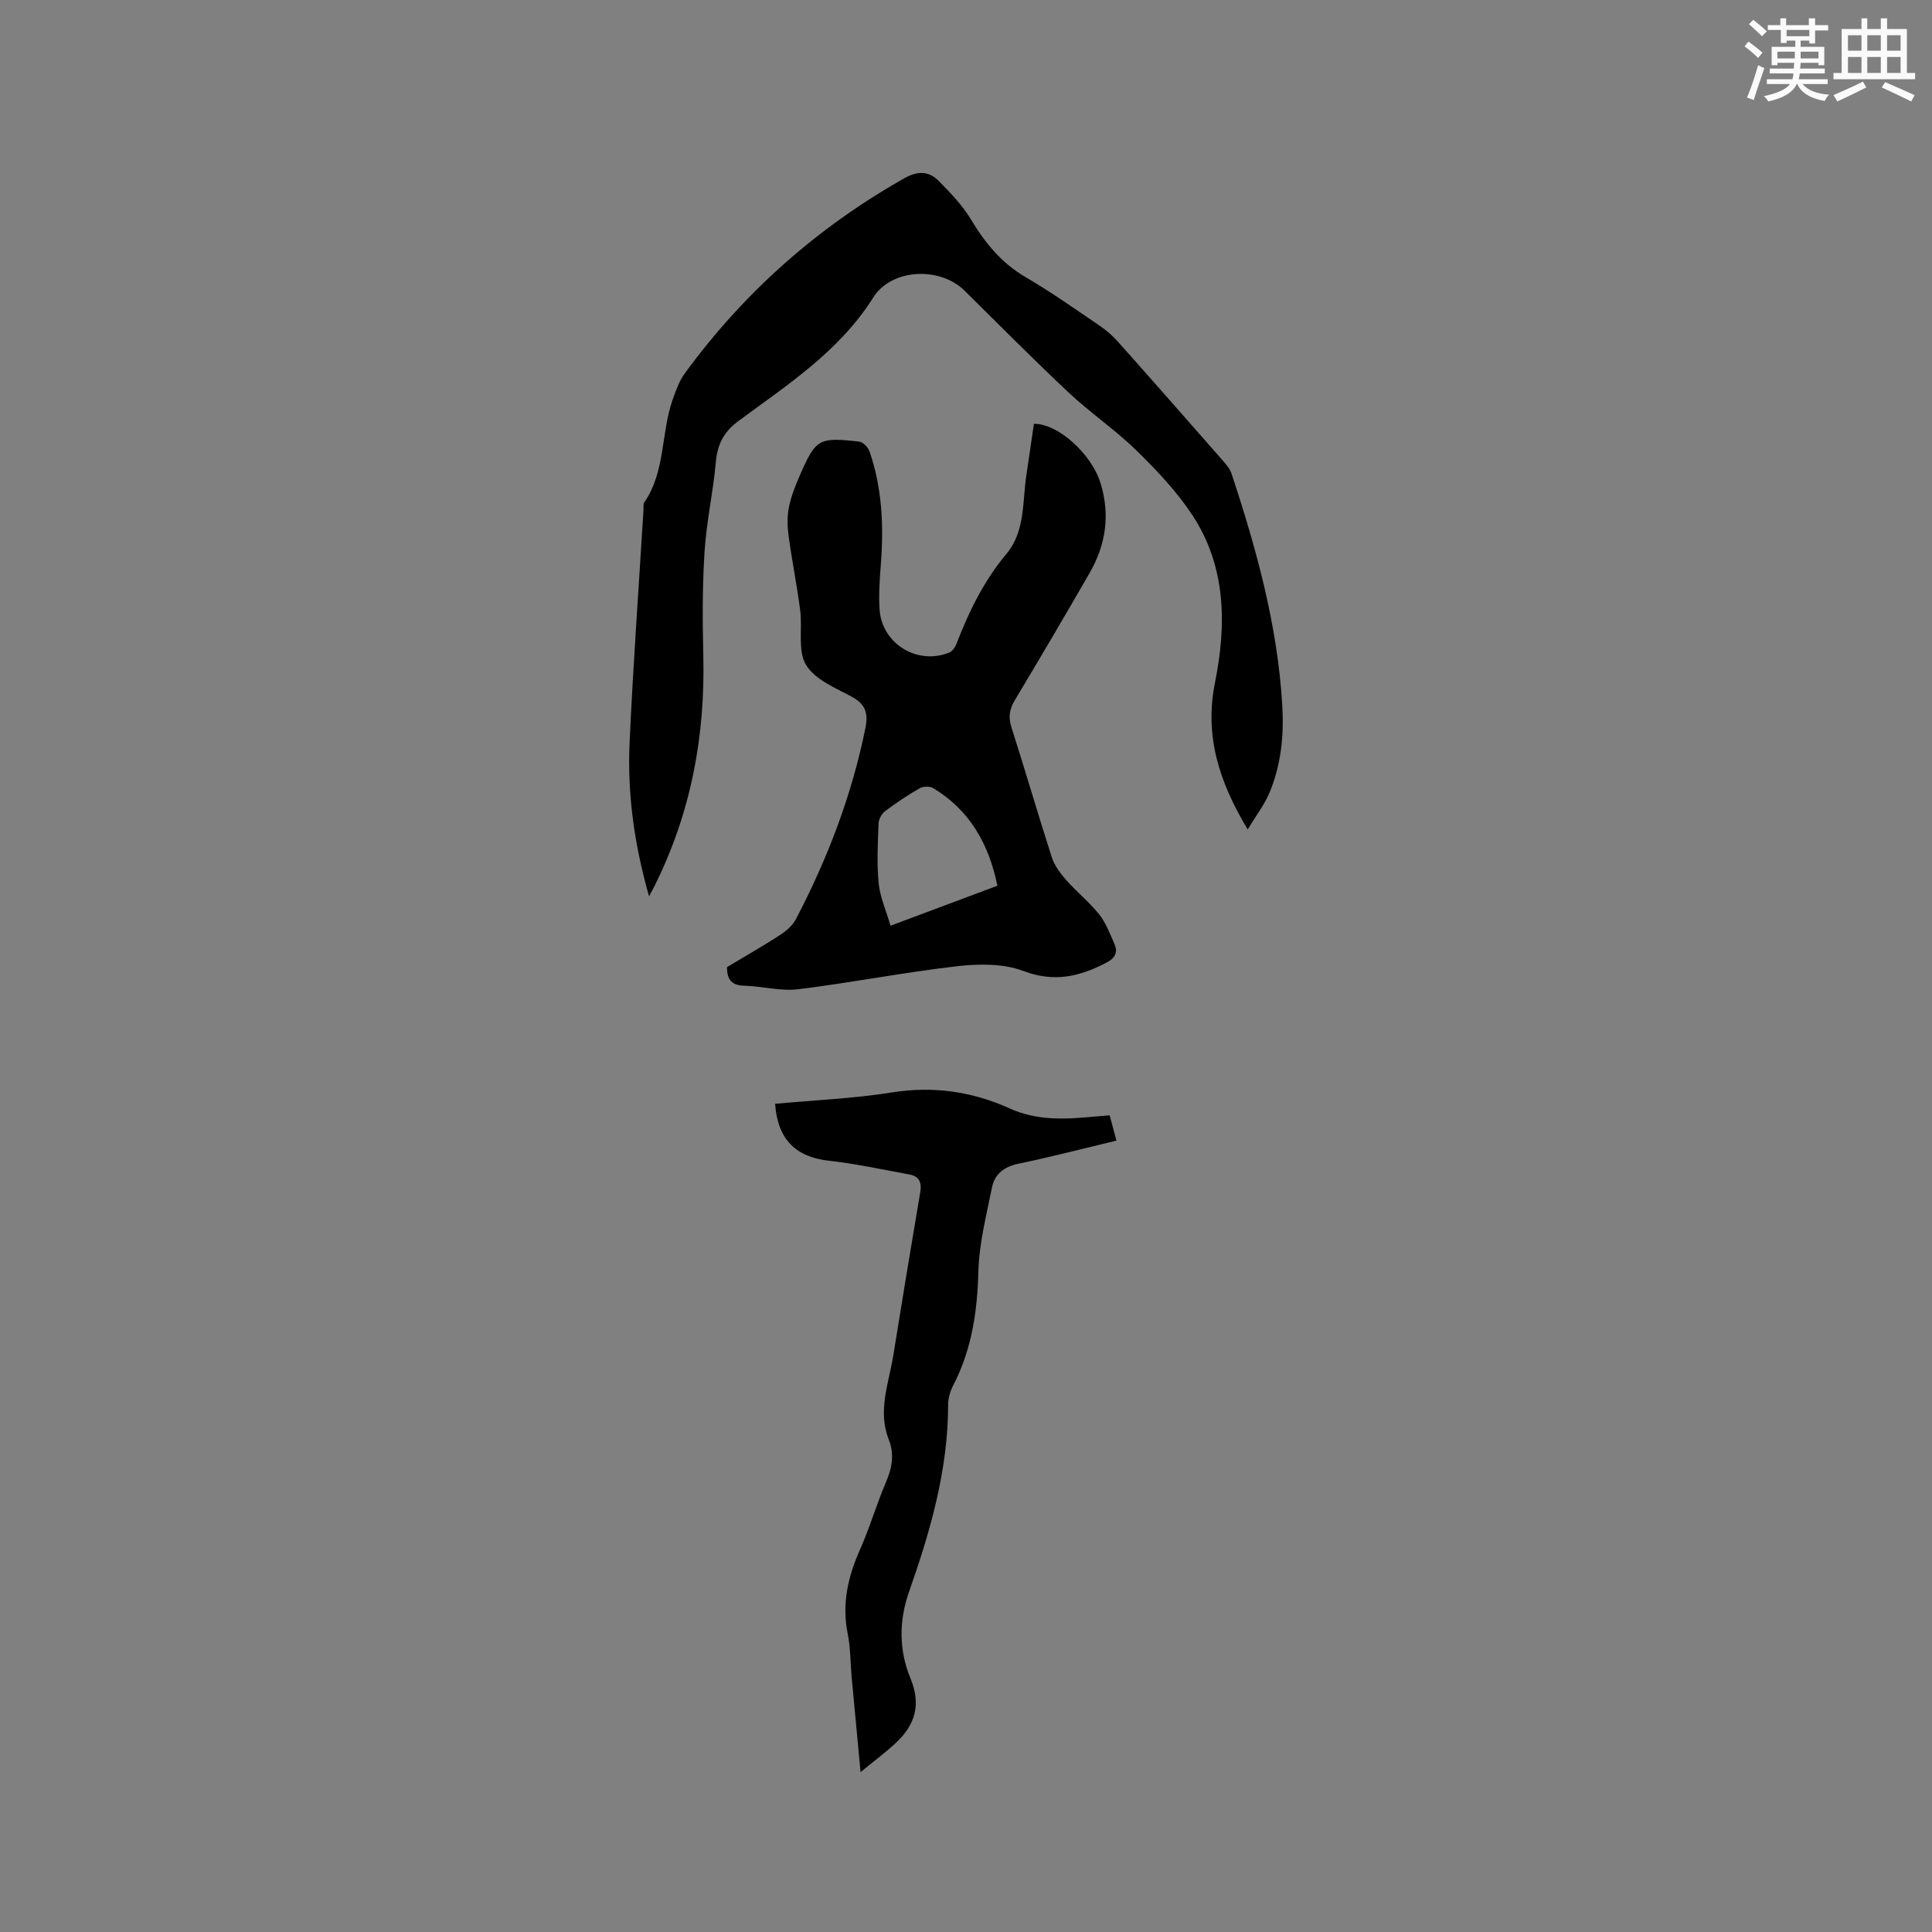<svg enable-background="new 0 0 400 400" viewBox="0 0 400 400" xmlns="http://www.w3.org/2000/svg"><rect x="0" y="0" width="400" height="400" fill="#808080" stroke="none"/><g fill="#010000"><path d="m150.52 200.23c3.73-2.24 7.42-4.34 10.97-6.64 1.28-.83 2.6-1.96 3.29-3.28 6.56-12.53 11.57-25.64 14.39-39.55.6-2.95.11-4.93-2.77-6.48-3.43-1.86-7.7-3.58-9.52-6.62-1.77-2.95-.72-7.5-1.21-11.31-.66-5.13-1.7-10.21-2.39-15.34-.27-1.95-.33-4.03.05-5.95.44-2.26 1.32-4.47 2.25-6.59 3.33-7.64 3.91-7.98 12.3-7.04.8.09 1.86 1.18 2.15 2.04 2.6 7.54 2.95 15.33 2.35 23.22-.24 3.16-.49 6.37-.27 9.52.48 7.11 7.88 11.59 14.47 8.87.65-.27 1.2-1.15 1.48-1.87 2.56-6.64 5.66-12.97 10.27-18.48 3.98-4.76 3.32-10.76 4.17-16.36.54-3.55 1.04-7.11 1.56-10.63 4.99-.05 11.89 6.2 13.77 12.22 2.06 6.59 1.14 12.79-2.23 18.65-5.07 8.81-10.23 17.58-15.46 26.3-1.12 1.87-1.43 3.48-.75 5.62 2.88 8.97 5.49 18.02 8.38 26.98.55 1.71 1.76 3.31 2.97 4.69 2.17 2.46 4.78 4.54 6.82 7.1 1.41 1.77 2.24 4.02 3.17 6.13.74 1.69.19 2.9-1.58 3.83-5.55 2.93-10.86 4.2-17.28 1.77-4.11-1.56-9.17-1.5-13.66-.99-11.02 1.26-21.93 3.42-32.94 4.77-3.6.44-7.36-.6-11.06-.72-2.53-.04-3.72-1.08-3.69-3.86zm55.98-16.85c-1.8-8.78-5.79-15.67-13.31-20.22-.7-.42-2.09-.36-2.82.06-2.47 1.42-4.86 3.02-7.13 4.74-.71.53-1.32 1.67-1.35 2.54-.14 4.12-.38 8.29.03 12.37.29 2.9 1.55 5.69 2.46 8.79 7.78-2.91 14.69-5.49 22.12-8.28z"/><path d="m134.38 185.58c-3.1-10.91-4.5-21.29-4.03-31.8.73-16.09 1.9-32.15 2.88-48.23.03-.53-.08-1.18.18-1.56 4.4-6.42 3.41-14.32 5.86-21.26.66-1.87 1.35-3.84 2.5-5.41 12.23-16.76 27.41-30.21 45.49-40.43 2.75-1.55 5.06-1.49 7.1.58 2.42 2.45 4.89 5.02 6.65 7.94 2.95 4.9 6.35 9.08 11.41 12.02 5.21 3.03 10.15 6.54 15.14 9.93 1.39.94 2.71 2.05 3.82 3.3 7.27 8.15 14.47 16.35 21.67 24.56.76.86 1.58 1.81 1.93 2.86 5.17 15.61 9.52 31.41 10.5 47.93.37 6.19-.23 12.33-2.64 18.09-1.06 2.52-2.79 4.76-4.52 7.62-6-9.99-8.97-19.44-6.76-30.44 2.4-11.95 2.31-24.03-4.73-34.69-3.23-4.88-7.37-9.25-11.58-13.36-4.38-4.28-9.54-7.77-14.01-11.97-7.33-6.88-14.39-14.03-21.55-21.09-5.1-5.03-15.11-4.6-18.91 1.44-7 11.14-17.74 18.04-27.91 25.57-3.14 2.33-4.35 4.92-4.68 8.63-.54 6.11-1.92 12.15-2.31 18.26-.46 7.16-.45 14.37-.27 21.55.42 16.71-2.55 32.66-10.04 47.69-.27.55-.57 1.1-1.19 2.27z"/><path d="m160.48 228.53c8.17-.76 16.24-1.09 24.16-2.35 8.59-1.37 16.66-.2 24.41 3.31 5.69 2.58 11.5 2.26 17.41 1.7 1.04-.1 2.08-.17 3.28-.27.47 1.76.91 3.36 1.41 5.23-6.93 1.66-13.57 3.39-20.28 4.78-2.97.62-4.93 2.13-5.49 4.91-1.16 5.78-2.67 11.62-2.82 17.46-.22 8.29-1.38 16.16-5.23 23.57-.61 1.18-1.03 2.62-1.03 3.94-.01 13.46-3.66 26.16-8.07 38.68-2.15 6.09-2.13 12.18.27 17.99 2.27 5.48.95 9.69-3.08 13.42-2.14 1.98-4.49 3.73-7.25 6-.67-7.09-1.27-13.4-1.85-19.72-.27-2.95-.21-5.97-.8-8.86-1.27-6.21.03-11.88 2.55-17.53 2.02-4.54 3.4-9.35 5.36-13.92 1.27-2.97 1.78-5.78.58-8.83-2.35-5.94.01-11.66.94-17.43 1.81-11.27 3.67-22.53 5.58-33.79.35-2.05-.24-3.3-2.3-3.67-5.5-.99-10.97-2.21-16.51-2.82-6.89-.73-10.72-4.35-11.24-11.8z"/></g><path d="m361.2 9.6.8-1c.9.7 1.9 1.4 2.9 2.3l-.9 1.1c-1-1-2-1.8-2.8-2.4zm.5 10.6c.9-2.1 1.6-4.3 2.3-6.7.4.2.8.4 1.3.6-.7 2.1-1.5 4.3-2.2 6.6zm.4-15.2.9-.9c1 .8 2 1.6 2.8 2.4l-1 1c-.9-.9-1.8-1.7-2.7-2.5zm12.5-1.2h1.2v1.4h2.7v1.1h-2.7v2.7h-1.2v-.6h-1.8v1.3h4.9v3.8h-1.2v-.5h-3.7c0 .4-.1.9-.1 1.2h5.1v1h-5.2c0 .5-.1.9-.2 1.2h6v1h-5.2c1.1 1.3 2.9 2 5.5 2.2-.4.4-.7.8-.9 1.3-2.9-.5-4.8-1.6-5.7-3.5h-.1c-.8 1.7-2.7 2.9-5.9 3.6-.2-.4-.6-.8-.9-1.1 2.8-.6 4.6-1.4 5.4-2.5h-4.8v-1h5.3c.1-.3.2-.7.2-1.2h-4.9v-1h5c0-.4 0-.8.1-1.2h-3.5v.5h-1.2v-3.8h4.9v-1.3h-1.8v.5h-1.2v-2.7h-2.7v-1h2.6v-1.4h1.2v1.4h4.7v-1.4zm-6.6 8.3h3.6c0-.4 0-.9 0-1.4h-3.6zm1.9-4.6h4.7v-1.3h-4.7zm6.6 3.2h-3.7v1.4h3.7z" fill="#fafafb"/><path d="m385.3 3.8h1.3v2.2h2.8v-2.2h1.3v2.2h4.1v9.1h1.7v1.3h-16.9v-1.3h1.7v-9.1h4.1v-2.2zm.4 13.1.7 1.2c-1.8.9-3.8 1.9-6 2.9-.2-.4-.5-.8-.8-1.3 2.3-1 4.3-1.9 6.1-2.8zm-3.1-6.4h2.8v-3.2h-2.8zm0 4.6h2.8v-3.3h-2.8zm4-4.6h2.8v-3.2h-2.8zm0 4.6h2.8v-3.3h-2.8zm3.7 1.9c2.1.9 4.1 1.8 6.1 2.7l-.7 1.3c-2.2-1.1-4.2-2-6.1-2.9zm3.2-9.7h-2.8v3.2h2.8zm-2.8 7.8h2.8v-3.3h-2.8z" fill="#fafafb"/></svg>